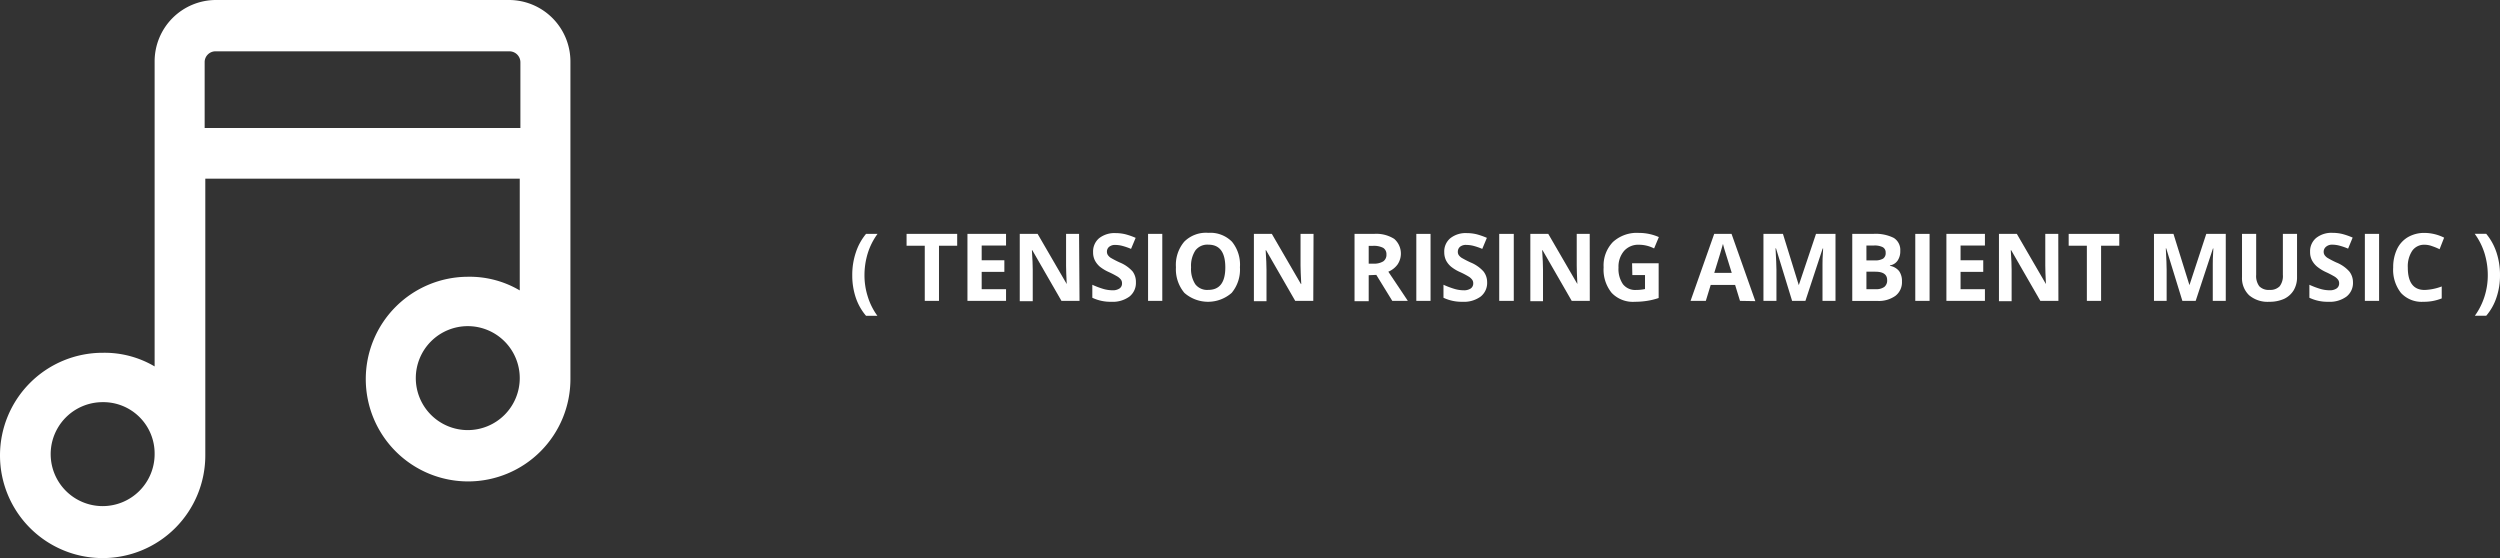 <svg id="Laag_1" data-name="Laag 1" xmlns="http://www.w3.org/2000/svg" viewBox="0 0 384.8 85.9"><rect x="0" y="0" width="384.8" height="85.9" fill="#333333" stroke="none"/><defs><style>.cls-1{fill:#fff;}</style></defs><path class="cls-1" d="M78.4,0H33.2a9.45,9.45,0,0,0-9.4,9.4v47a15.16,15.16,0,0,0-8-2.1A15.8,15.8,0,1,0,31.6,70.1V27.5H80V44.7a15.16,15.16,0,0,0-8-2.1A15.75,15.75,0,1,0,87.8,58.3V9.5A9.47,9.47,0,0,0,78.4,0ZM33.2,7.9H78.4a1.69,1.69,0,0,1,1.7,1.7V19.7H31.5V9.5A1.67,1.67,0,0,1,33.2,7.9Zm-17.4,70a8,8,0,1,1,0-16,7.9,7.9,0,0,1,8,8A8,8,0,0,1,15.8,77.9ZM72,66.2a8,8,0,0,1-8-8,8,8,0,1,1,8,8Z"/><path class="cls-1" d="M131.18,42.36a10.74,10.74,0,0,1,.55-3.5A8.72,8.72,0,0,1,133.3,36h1.77a10.15,10.15,0,0,0-1.51,3,11.47,11.47,0,0,0-.5,3.35,10.7,10.7,0,0,0,.52,3.34,9.9,9.9,0,0,0,1.47,2.92H133.3a8.45,8.45,0,0,1-1.58-2.8A10.73,10.73,0,0,1,131.18,42.36Z"/><path class="cls-1" d="M144.53,46.31h-2.19V37.82h-2.8V36h7.79v1.82h-2.8Z"/><path class="cls-1" d="M154.85,46.31h-5.94V36h5.94v1.79H151.1v2.27h3.49v1.79H151.1v2.66h3.75Z"/><path class="cls-1" d="M166.16,46.31h-2.78l-4.49-7.8h-.06c.09,1.38.13,2.36.13,3v4.85h-2V36h2.75l4.48,7.72h0c-.07-1.34-.1-2.28-.1-2.84V36h2Z"/><path class="cls-1" d="M174.84,43.45a2.67,2.67,0,0,1-1,2.2,4.33,4.33,0,0,1-2.79.8,6.47,6.47,0,0,1-2.92-.62v-2a12.31,12.31,0,0,0,1.76.66,5.19,5.19,0,0,0,1.33.19,1.83,1.83,0,0,0,1.1-.28.91.91,0,0,0,.38-.81.89.89,0,0,0-.16-.54,2.05,2.05,0,0,0-.5-.46,14.72,14.72,0,0,0-1.34-.7,6.35,6.35,0,0,1-1.42-.85,3.28,3.28,0,0,1-.75-.95,2.73,2.73,0,0,1-.28-1.27,2.67,2.67,0,0,1,.92-2.15,3.84,3.84,0,0,1,2.57-.79,6.35,6.35,0,0,1,1.53.19,10.84,10.84,0,0,1,1.53.54l-.71,1.7a9.7,9.7,0,0,0-1.36-.47,4.35,4.35,0,0,0-1.06-.14,1.4,1.4,0,0,0-.95.29.94.94,0,0,0-.34.76.92.92,0,0,0,.14.5,1.66,1.66,0,0,0,.42.42,15.61,15.61,0,0,0,1.39.72,5.38,5.38,0,0,1,2,1.39A2.68,2.68,0,0,1,174.84,43.45Z"/><path class="cls-1" d="M176.71,46.31V36h2.19V46.31Z"/><path class="cls-1" d="M190.85,41.14a5.59,5.59,0,0,1-1.27,3.94,5.52,5.52,0,0,1-7.28,0A5.65,5.65,0,0,1,181,41.13a5.52,5.52,0,0,1,1.28-3.93A4.72,4.72,0,0,1,186,35.84a4.66,4.66,0,0,1,3.63,1.37A5.59,5.59,0,0,1,190.85,41.14Zm-7.52,0a4.31,4.31,0,0,0,.65,2.61,2.3,2.3,0,0,0,2,.87q2.63,0,2.62-3.48T186,37.66a2.3,2.3,0,0,0-2,.88A4.28,4.28,0,0,0,183.33,41.14Z"/><path class="cls-1" d="M202.14,46.31h-2.78l-4.49-7.8h-.06c.09,1.38.13,2.36.13,3v4.85H193V36h2.76l4.48,7.72h.05c-.07-1.34-.11-2.28-.11-2.84V36h2Z"/><path class="cls-1" d="M210.67,42.36v4h-2.18V36h3a5.14,5.14,0,0,1,3.11.77,3,3,0,0,1,.51,3.94,3.34,3.34,0,0,1-1.42,1.11q2.34,3.48,3,4.49H214.3l-2.46-4Zm0-1.78h.71a2.7,2.7,0,0,0,1.53-.35,1.22,1.22,0,0,0,.49-1.08,1.13,1.13,0,0,0-.5-1,3.15,3.15,0,0,0-1.56-.31h-.67Z"/><path class="cls-1" d="M218,46.31V36h2.19V46.31Z"/><path class="cls-1" d="M228.9,43.45a2.67,2.67,0,0,1-1,2.2,4.34,4.34,0,0,1-2.8.8,6.5,6.5,0,0,1-2.92-.62v-2a12.83,12.83,0,0,0,1.77.66,5.06,5.06,0,0,0,1.32.19,1.86,1.86,0,0,0,1.11-.28.94.94,0,0,0,.38-.81.89.89,0,0,0-.17-.54,1.88,1.88,0,0,0-.5-.46,12.89,12.89,0,0,0-1.33-.7,6.13,6.13,0,0,1-1.42-.85,3.16,3.16,0,0,1-.76-.95,2.86,2.86,0,0,1-.28-1.27,2.65,2.65,0,0,1,.93-2.15,3.81,3.81,0,0,1,2.56-.79,6.43,6.43,0,0,1,1.54.19,11.3,11.3,0,0,1,1.53.54l-.71,1.7a9.7,9.7,0,0,0-1.36-.47,4.43,4.43,0,0,0-1.07-.14,1.42,1.42,0,0,0-1,.29,1,1,0,0,0-.33.76.91.91,0,0,0,.13.5,1.72,1.72,0,0,0,.43.42,15.61,15.61,0,0,0,1.39.72,5.47,5.47,0,0,1,2,1.39A2.68,2.68,0,0,1,228.9,43.45Z"/><path class="cls-1" d="M230.76,46.31V36H233V46.31Z"/><path class="cls-1" d="M244.7,46.31h-2.78l-4.49-7.8h-.06c.09,1.38.13,2.36.13,3v4.85h-1.95V36h2.76l4.48,7.72h0c-.07-1.34-.1-2.28-.1-2.84V36h2Z"/><path class="cls-1" d="M251.21,40.52h4.09v5.35a10.51,10.51,0,0,1-1.87.45,11.92,11.92,0,0,1-1.8.13,4.5,4.5,0,0,1-3.56-1.37,5.66,5.66,0,0,1-1.24-3.94,5.2,5.2,0,0,1,1.43-3.89,5.44,5.44,0,0,1,4-1.4,7.61,7.61,0,0,1,3.07.64l-.73,1.75a5.15,5.15,0,0,0-2.35-.57,2.91,2.91,0,0,0-2.27.95,3.71,3.71,0,0,0-.86,2.57,4.11,4.11,0,0,0,.69,2.56,2.38,2.38,0,0,0,2,.88,6.62,6.62,0,0,0,1.39-.14V42.34h-1.95Z"/><path class="cls-1" d="M267.82,46.31l-.75-2.45h-3.76l-.75,2.45h-2.35L263.85,36h2.67l3.66,10.35ZM266.55,42l-1.17-3.77c-.08-.29-.15-.52-.18-.69-.16.6-.6,2.09-1.34,4.46Z"/><path class="cls-1" d="M275.84,46.31l-2.48-8.09h-.07c.09,1.65.14,2.75.14,3.3v4.79h-2V36h3l2.44,7.89h0L279.52,36h3V46.31h-2V41.43c0-.23,0-.49,0-.79s0-1.11.1-2.4h-.07l-2.66,8.07Z"/><path class="cls-1" d="M285.1,36h3.21a6.24,6.24,0,0,1,3.18.62,2.18,2.18,0,0,1,1,2,2.51,2.51,0,0,1-.43,1.52,1.76,1.76,0,0,1-1.16.71v.07a2.29,2.29,0,0,1,1.42.82,2.65,2.65,0,0,1,.43,1.59,2.62,2.62,0,0,1-1,2.2,4.39,4.39,0,0,1-2.77.79H285.1Zm2.18,4.08h1.27a2.36,2.36,0,0,0,1.29-.27,1,1,0,0,0,.4-.91.91.91,0,0,0-.44-.85,2.76,2.76,0,0,0-1.37-.26h-1.15Zm0,1.74v2.69h1.43a2.11,2.11,0,0,0,1.33-.35,1.26,1.26,0,0,0,.43-1.06c0-.85-.61-1.28-1.83-1.28Z"/><path class="cls-1" d="M294.8,46.31V36H297V46.31Z"/><path class="cls-1" d="M305.52,46.31h-5.93V36h5.93v1.79h-3.75v2.27h3.49v1.79h-3.49v2.66h3.75Z"/><path class="cls-1" d="M316.83,46.31h-2.78l-4.49-7.8h-.06c.09,1.38.13,2.36.13,3v4.85h-1.95V36h2.75l4.48,7.72h0c-.07-1.34-.1-2.28-.1-2.84V36h2Z"/><path class="cls-1" d="M323.4,46.31h-2.19V37.82h-2.8V36h7.79v1.82h-2.8Z"/><path class="cls-1" d="M335.91,46.31l-2.49-8.09h-.06c.09,1.65.13,2.75.13,3.3v4.79h-1.95V36h3L337,43.89h0L339.59,36h3V46.31h-2V41.43c0-.23,0-.49,0-.79s0-1.11.09-2.4h-.06l-2.66,8.07Z"/><path class="cls-1" d="M353.56,36v6.67a3.88,3.88,0,0,1-.51,2A3.46,3.46,0,0,1,351.57,46a5.41,5.41,0,0,1-2.29.45,4.39,4.39,0,0,1-3.09-1,3.63,3.63,0,0,1-1.1-2.79V36h2.18v6.31a2.63,2.63,0,0,0,.48,1.75,2,2,0,0,0,1.59.56,2,2,0,0,0,1.55-.56,2.61,2.61,0,0,0,.49-1.76V36Z"/><path class="cls-1" d="M362.17,43.45a2.65,2.65,0,0,1-1,2.2,4.33,4.33,0,0,1-2.79.8,6.47,6.47,0,0,1-2.92-.62v-2a12.31,12.31,0,0,0,1.76.66,5.19,5.19,0,0,0,1.33.19,1.83,1.83,0,0,0,1.1-.28.92.92,0,0,0,.39-.81.89.89,0,0,0-.17-.54,2.05,2.05,0,0,0-.5-.46,14.72,14.72,0,0,0-1.34-.7A6.35,6.35,0,0,1,356.6,41a3.28,3.28,0,0,1-.75-.95,2.73,2.73,0,0,1-.28-1.27,2.65,2.65,0,0,1,.93-2.15,3.79,3.79,0,0,1,2.56-.79,6.29,6.29,0,0,1,1.53.19,10.84,10.84,0,0,1,1.53.54l-.7,1.7a9.76,9.76,0,0,0-1.37-.47,4.35,4.35,0,0,0-1.06-.14A1.4,1.4,0,0,0,358,38a1,1,0,0,0-.34.76.92.92,0,0,0,.14.5,1.57,1.57,0,0,0,.43.42,13.61,13.61,0,0,0,1.38.72,5.3,5.3,0,0,1,2,1.39A2.68,2.68,0,0,1,362.17,43.45Z"/><path class="cls-1" d="M364,46.31V36h2.19V46.31Z"/><path class="cls-1" d="M373.2,37.67a2.23,2.23,0,0,0-1.91.93,4.33,4.33,0,0,0-.68,2.59c0,2.29.87,3.44,2.59,3.44a8.19,8.19,0,0,0,2.63-.54v1.84a7.32,7.32,0,0,1-2.83.52,4.31,4.31,0,0,1-3.44-1.36,5.76,5.76,0,0,1-1.2-3.92,6.43,6.43,0,0,1,.59-2.82,4.25,4.25,0,0,1,1.68-1.85,5,5,0,0,1,2.57-.65,6.87,6.87,0,0,1,3,.73l-.7,1.78a9.61,9.61,0,0,0-1.17-.48A3.38,3.38,0,0,0,373.2,37.67Z"/><path class="cls-1" d="M384.8,42.36a10.44,10.44,0,0,1-.55,3.45,8.28,8.28,0,0,1-1.57,2.79h-1.75a10.48,10.48,0,0,0,1.47-2.91,10.76,10.76,0,0,0,.52-3.35,11.47,11.47,0,0,0-.5-3.35,10.15,10.15,0,0,0-1.51-3h1.77a8.79,8.79,0,0,1,1.58,2.87A11,11,0,0,1,384.8,42.36Z"/></svg>